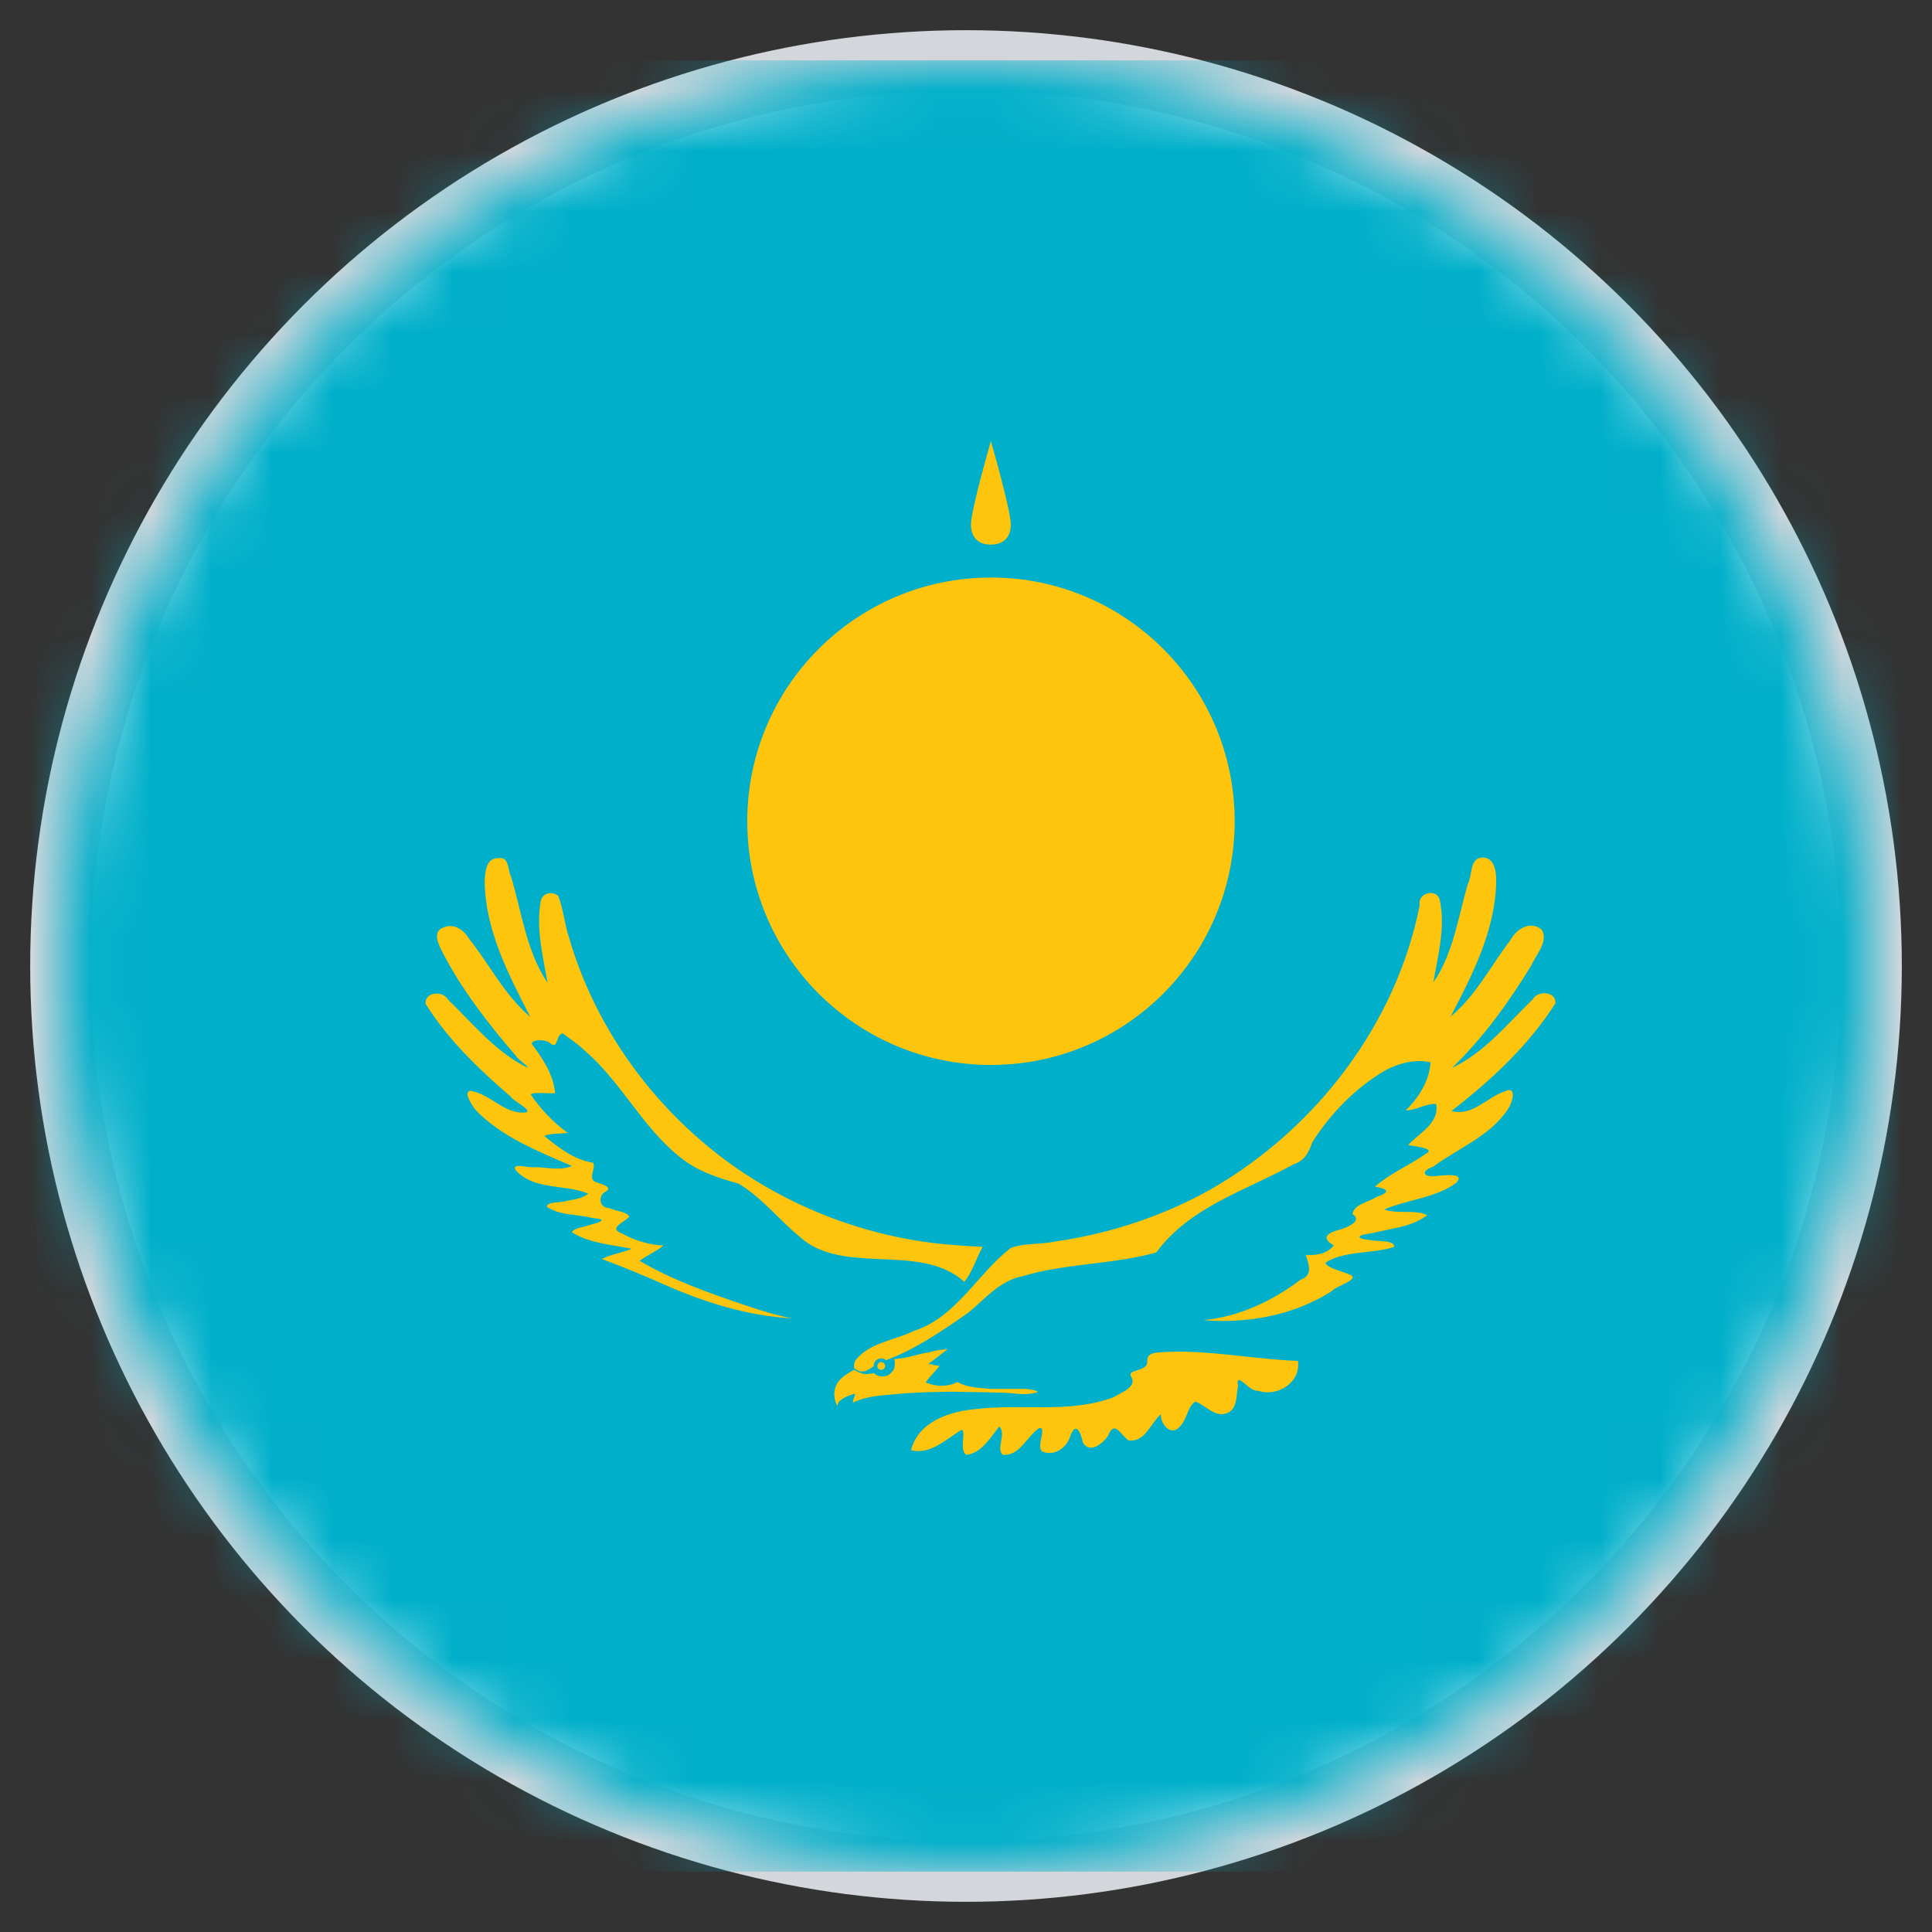 <svg width="32" height="32" viewBox="0 0 32 32" fill="none" xmlns="http://www.w3.org/2000/svg">
<rect x="0" y="0" width="32" height="32" fill="#333333" stroke="none"/>
<circle cx="16" cy="16" r="15" fill="white" stroke="#D3D7DC"/>
<mask id="mask0_652_290" style="mask-type:alpha" maskUnits="userSpaceOnUse" x="1" y="1" width="30" height="30">
<circle cx="16" cy="16" r="15" fill="#D9D9D9"/>
</mask>
<g mask="url(#mask0_652_290)">
<path d="M-16 1H44V31H-16V1Z" fill="#00AFCA"/>
<path d="M16.413 17.639C18.643 17.639 20.45 15.832 20.45 13.603C20.45 11.374 18.643 9.566 16.413 9.566C14.184 9.566 12.377 11.374 12.377 13.603C12.377 15.832 14.184 17.639 16.413 17.639Z" fill="#FEC50C"/>
<path d="M16.412 9.021C16.652 9.018 16.742 8.868 16.742 8.688C16.742 8.448 16.412 7.305 16.412 7.305C16.412 7.305 16.082 8.448 16.082 8.688C16.082 8.868 16.172 9.021 16.412 9.021Z" fill="#FEC50C"/>
<path d="M15.694 22.348C15.586 22.354 15.481 22.368 15.378 22.401C15.237 22.42 15.102 22.469 14.962 22.492L14.906 22.501L14.812 22.51C14.818 22.536 14.822 22.562 14.822 22.588C14.822 22.615 14.819 22.641 14.812 22.663C14.806 22.684 14.787 22.71 14.772 22.726C14.752 22.748 14.731 22.767 14.706 22.779C14.682 22.791 14.655 22.796 14.628 22.798C14.601 22.799 14.573 22.798 14.547 22.788C14.52 22.779 14.495 22.762 14.472 22.742C14.444 22.749 14.415 22.754 14.388 22.757C14.36 22.76 14.334 22.76 14.309 22.757C14.281 22.749 14.252 22.74 14.225 22.729C14.198 22.717 14.172 22.704 14.147 22.688C14.045 22.748 13.931 22.805 13.869 22.91C13.834 22.958 13.827 23.013 13.819 23.07C13.814 23.14 13.832 23.214 13.862 23.279C13.873 23.298 13.882 23.21 13.916 23.198C13.973 23.151 14.044 23.117 14.116 23.098C14.177 23.067 14.169 23.1 14.144 23.148C14.138 23.173 14.104 23.268 14.15 23.22C14.353 23.13 14.578 23.112 14.797 23.095C15.115 23.062 15.434 23.055 15.753 23.051C16.053 23.055 16.353 23.059 16.653 23.07C16.796 23.074 16.94 23.106 17.081 23.082C17.115 23.073 17.168 23.071 17.188 23.051C17.124 23.014 17.049 23.013 16.978 23.004H16.406C16.247 22.988 16.081 22.986 15.931 22.926C15.891 22.91 15.854 22.872 15.816 22.913C15.759 22.933 15.698 22.947 15.638 22.951C15.533 22.959 15.428 22.937 15.331 22.898C15.401 22.801 15.485 22.716 15.562 22.626C15.5 22.616 15.44 22.603 15.378 22.588C15.487 22.513 15.588 22.428 15.694 22.348Z" fill="#FEC50C"/>
<path d="M20.367 23.384C20.149 23.515 19.983 23.283 19.802 23.214C19.672 23.284 19.66 23.52 19.539 23.632C19.394 23.797 19.216 23.585 19.229 23.423C19.056 23.569 18.968 23.9 18.687 23.856C18.554 23.748 18.456 23.52 18.354 23.779C18.271 23.906 18.051 24.086 17.937 23.895C17.901 23.726 17.817 23.527 17.725 23.796C17.662 23.985 17.459 24.125 17.263 24.042C17.156 23.954 17.349 23.63 17.213 23.653C17.009 23.788 16.89 24.123 16.606 24.096C16.495 23.972 16.673 23.762 16.552 23.624C16.408 23.808 16.25 24.077 16.002 24.096C15.882 23.999 16.007 23.721 15.93 23.68C15.676 23.832 15.408 24.104 15.089 24.019C15.213 23.542 15.733 23.375 16.171 23.338C16.924 23.246 17.715 23.416 18.44 23.144C18.557 23.073 18.84 22.972 18.739 22.807C18.65 22.676 18.972 22.727 19.003 22.575C18.984 22.382 19.151 22.409 19.314 22.392C20.045 22.36 20.767 22.514 21.497 22.541C21.552 22.896 21.157 23.145 20.84 23.035C20.689 23.06 20.461 22.687 20.506 22.958C20.475 23.101 20.497 23.289 20.367 23.384V23.384ZM14.145 22.657C14.314 22.811 14.433 22.627 14.591 22.56C15.122 22.378 15.585 22.058 16.041 21.74C16.318 21.511 16.558 21.214 16.929 21.14C17.654 20.921 18.424 20.947 19.152 20.745C19.706 19.987 20.646 19.716 21.434 19.28C21.611 19.225 21.68 19.079 21.736 18.919C22.037 18.444 22.447 18.023 22.932 17.736C23.161 17.61 23.435 17.538 23.694 17.595C23.676 17.905 23.498 18.179 23.284 18.392C23.459 18.389 23.61 18.278 23.787 18.284C23.848 18.602 23.505 18.768 23.323 18.965C23.424 18.989 23.813 19.018 23.601 19.12C23.331 19.308 23.023 19.436 22.773 19.654C23.003 19.695 23.03 19.744 22.796 19.827C22.669 19.913 22.425 19.943 22.402 20.11C22.576 20.217 22.322 20.323 22.224 20.358C22.037 20.402 21.84 20.483 22.089 20.625C21.995 20.767 21.793 20.798 21.628 20.784C21.678 20.945 21.75 21.125 21.541 21.196C21.073 21.55 20.522 21.808 19.933 21.867C20.669 21.924 21.427 21.787 22.056 21.387C22.139 21.289 22.575 21.183 22.331 21.101C22.217 21.053 21.971 21 21.954 20.913C22.295 20.702 22.724 20.777 23.091 20.652C23.1 20.534 22.812 20.567 22.704 20.54C22.448 20.519 22.463 20.453 22.71 20.429C23.023 20.346 23.377 20.33 23.64 20.126C23.426 20.027 23.157 20.114 22.928 20.033C23.315 19.864 23.772 19.847 24.12 19.592C24.278 19.416 23.917 19.471 23.812 19.475C23.597 19.512 23.498 19.41 23.742 19.321C24.158 19.014 24.685 18.815 24.977 18.37C25.046 18.27 25.14 17.97 24.919 18.078C24.629 18.175 24.373 18.501 24.043 18.4C24.694 17.895 25.315 17.32 25.761 16.62C25.784 16.419 25.467 16.397 25.384 16.555C24.966 16.959 24.587 17.435 24.05 17.688C24.564 17.192 24.988 16.605 25.359 15.997C25.438 15.816 25.652 15.598 25.536 15.398C25.349 15.243 25.116 15.384 25.019 15.569C24.693 15.995 24.446 16.491 24.027 16.837C24.394 16.137 24.773 15.393 24.782 14.586C24.781 14.419 24.748 14.175 24.522 14.206C24.343 14.238 24.386 14.506 24.312 14.641C24.15 15.192 24.074 15.789 23.741 16.272C23.816 15.824 23.947 15.357 23.846 14.905C23.799 14.703 23.473 14.79 23.515 14.99C23.125 16.965 21.799 18.693 20.065 19.693C19.271 20.142 18.384 20.432 17.482 20.563C17.239 20.616 16.977 20.585 16.745 20.668C16.183 21.099 15.842 21.82 15.131 22.046C14.812 22.204 14.396 22.236 14.168 22.533C14.148 22.571 14.144 22.615 14.145 22.657" fill="#FEC50C"/>
<path d="M16.275 20.652C16.17 20.842 16.108 21.061 15.973 21.232C15.567 20.863 14.978 20.875 14.463 20.85C14.037 20.827 13.575 20.788 13.246 20.485C12.9 20.201 12.617 19.833 12.23 19.603C11.877 19.507 11.521 19.387 11.237 19.145C10.631 18.651 10.283 17.917 9.691 17.407C9.578 17.296 9.444 17.209 9.318 17.115C9.197 17.144 9.252 17.404 9.105 17.272C9.025 17.215 8.824 17.209 8.806 17.289C8.987 17.528 9.169 17.8 9.194 18.106C9.07 18.118 8.851 18.08 8.789 18.126C8.954 18.372 9.164 18.59 9.403 18.764C9.288 18.782 9.062 18.772 9.018 18.818C9.256 19.012 9.51 19.209 9.821 19.259C9.884 19.343 9.728 19.505 9.86 19.576C9.936 19.607 10.188 19.66 10.014 19.746C9.895 19.827 9.939 20.014 10.092 20.009C10.188 20.059 10.404 20.071 10.421 20.156C10.336 20.243 10.07 20.346 10.296 20.427C10.507 20.544 10.748 20.62 10.989 20.629C10.868 20.73 10.719 20.788 10.595 20.884C11.151 21.21 11.768 21.425 12.378 21.631C12.62 21.713 12.866 21.788 13.117 21.836C12.386 21.794 11.68 21.577 11.014 21.281C10.669 21.13 10.322 20.983 9.968 20.853C10.123 20.772 10.302 20.753 10.463 20.683C10.129 20.616 9.765 20.594 9.471 20.41C9.516 20.33 9.687 20.326 9.781 20.285C9.958 20.243 10.068 20.192 9.818 20.176C9.566 20.108 9.277 20.138 9.055 19.986C9.069 19.895 9.301 19.927 9.396 19.887C9.515 19.867 9.648 19.85 9.743 19.77C9.354 19.608 8.844 19.723 8.538 19.378C8.468 19.247 8.757 19.353 8.839 19.331C9.049 19.331 9.273 19.397 9.473 19.313C8.905 19.064 8.296 18.83 7.863 18.369C7.815 18.295 7.671 18.092 7.787 18.067C8.124 18.112 8.368 18.48 8.729 18.422C8.777 18.358 8.519 18.252 8.455 18.16C7.929 17.708 7.419 17.219 7.05 16.628C7.025 16.43 7.335 16.401 7.417 16.553C7.819 16.941 8.182 17.392 8.683 17.657C8.861 17.743 8.581 17.555 8.544 17.487C8.081 16.949 7.64 16.382 7.317 15.749C7.259 15.635 7.163 15.428 7.336 15.367C7.51 15.281 7.681 15.399 7.769 15.548C8.11 15.977 8.36 16.487 8.784 16.844C8.423 16.144 8.037 15.406 8.028 14.6C8.036 14.443 8.046 14.207 8.258 14.213C8.436 14.186 8.408 14.414 8.466 14.523C8.642 15.115 8.718 15.756 9.07 16.279C8.992 15.84 8.878 15.387 8.954 14.941C8.972 14.794 9.137 14.749 9.245 14.838C9.332 15.051 9.35 15.315 9.429 15.543C9.881 17.088 10.896 18.448 12.217 19.36C13.306 20.107 14.598 20.553 15.917 20.63C16.036 20.641 16.156 20.644 16.275 20.652" fill="#FEC50C"/>
<path d="M14.6 22.704C14.639 22.704 14.671 22.673 14.671 22.634C14.671 22.594 14.639 22.562 14.6 22.562C14.561 22.562 14.529 22.594 14.529 22.634C14.529 22.673 14.561 22.704 14.6 22.704Z" fill="#FEC50C"/>
<path d="M14.595 22.652C14.611 22.652 14.624 22.639 14.624 22.623C14.624 22.607 14.611 22.594 14.595 22.594C14.579 22.594 14.566 22.607 14.566 22.623C14.566 22.639 14.579 22.652 14.595 22.652Z" fill="#FEC50C" stroke="#00AFCA" stroke-width="0.191"/>
</g>
</svg>
